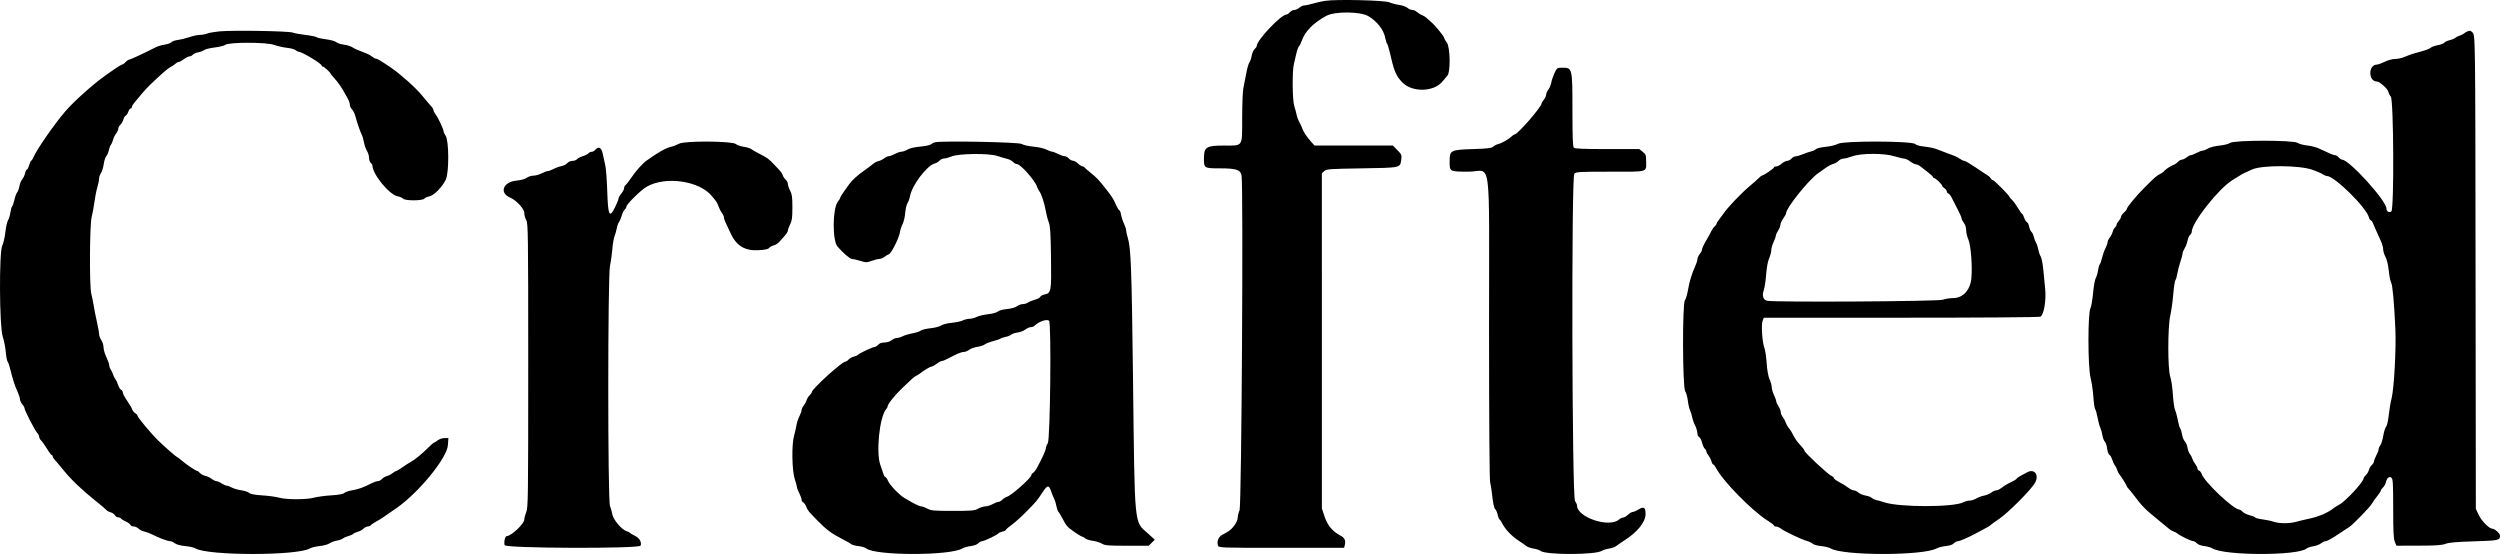 <?xml version="1.0" encoding="UTF-8"?>
<svg width="176px" height="39px" viewBox="0 0 176 39" version="1.1" xmlns="http://www.w3.org/2000/svg" xmlns:xlink="http://www.w3.org/1999/xlink">
    <title>logo-crafted</title>
    <g id="Page-1" stroke="none" stroke-width="1" fill="none" fill-rule="evenodd">
        <g id="logo-crafted" fill="#000000" fill-rule="nonzero">
            <path d="M93.296,0.058 C93.057,0.094 92.667,0.181 92.429,0.252 C92.191,0.322 91.921,0.38 91.828,0.38 C91.736,0.38 91.578,0.452 91.478,0.54 C91.378,0.628 91.217,0.7 91.122,0.7 C91.027,0.7 90.884,0.772 90.806,0.861 C90.727,0.949 90.626,1.021 90.58,1.021 C90.187,1.021 88.473,2.828 88.473,3.243 C88.473,3.287 88.405,3.386 88.321,3.463 C88.237,3.54 88.144,3.753 88.115,3.937 C88.085,4.12 88.014,4.324 87.958,4.391 C87.901,4.457 87.799,4.818 87.73,5.193 C87.663,5.568 87.572,6.037 87.529,6.236 C87.487,6.435 87.45,7.358 87.449,8.289 C87.444,10.39 87.537,10.247 86.173,10.247 C84.916,10.247 84.757,10.349 84.757,11.157 C84.757,11.839 84.777,11.852 85.882,11.852 C87.027,11.852 87.333,11.951 87.405,12.347 C87.539,13.082 87.406,35.552 87.266,35.909 C87.191,36.102 87.129,36.359 87.129,36.48 C87.129,36.603 87.024,36.833 86.89,37.005 C86.656,37.304 86.564,37.374 86.045,37.654 C85.777,37.798 85.652,38.11 85.744,38.404 C85.795,38.565 85.848,38.567 90.209,38.567 L94.624,38.567 L94.675,38.359 C94.75,38.056 94.661,37.86 94.385,37.715 C93.802,37.409 93.461,37.001 93.244,36.349 L93.06,35.799 L93.06,23.998 L93.059,12.197 L93.226,12.045 C93.379,11.903 93.576,11.889 95.872,11.852 C98.65,11.807 98.57,11.825 98.65,11.222 C98.69,10.917 98.669,10.866 98.376,10.569 L98.059,10.247 L95.3,10.247 L92.541,10.247 L92.309,9.986 C91.985,9.621 91.741,9.253 91.674,9.032 C91.643,8.928 91.555,8.735 91.477,8.603 C91.4,8.47 91.312,8.236 91.281,8.081 C91.251,7.927 91.176,7.646 91.115,7.456 C90.981,7.044 90.964,5 91.09,4.511 C91.136,4.334 91.211,4.009 91.258,3.789 C91.304,3.569 91.39,3.331 91.448,3.262 C91.507,3.193 91.597,3.013 91.648,2.861 C91.867,2.215 92.454,1.618 93.361,1.121 C93.966,0.789 95.775,0.802 96.341,1.142 C96.962,1.515 97.418,2.106 97.522,2.673 C97.554,2.846 97.612,3.026 97.65,3.073 C97.689,3.121 97.774,3.391 97.838,3.675 C98.14,5.007 98.271,5.325 98.712,5.789 C99.411,6.525 100.965,6.485 101.568,5.716 C101.672,5.583 101.82,5.408 101.895,5.327 C102.127,5.082 102.097,3.305 101.856,2.994 C101.758,2.868 101.678,2.728 101.678,2.683 C101.678,2.577 101.047,1.801 100.77,1.565 C100.651,1.465 100.49,1.323 100.412,1.25 C100.334,1.177 100.199,1.094 100.114,1.067 C100.027,1.039 99.876,0.945 99.777,0.859 C99.679,0.771 99.52,0.7 99.424,0.7 C99.329,0.7 99.174,0.633 99.08,0.55 C98.986,0.468 98.726,0.375 98.501,0.345 C98.277,0.315 97.965,0.233 97.81,0.163 C97.486,0.018 94.086,-0.061 93.296,0.058 M15.443,2.209 C15.094,2.243 14.707,2.311 14.584,2.362 C14.46,2.413 14.237,2.454 14.087,2.454 C13.936,2.454 13.608,2.523 13.356,2.607 C13.105,2.691 12.732,2.783 12.527,2.81 C12.323,2.838 12.115,2.911 12.063,2.973 C12.012,3.034 11.804,3.109 11.6,3.139 C11.395,3.169 11.103,3.257 10.95,3.336 C10.171,3.734 9.15,4.208 9.073,4.208 C9.026,4.208 8.922,4.28 8.842,4.368 C8.763,4.456 8.67,4.528 8.635,4.528 C8.577,4.528 8.186,4.77 7.829,5.026 C7.752,5.081 7.563,5.215 7.407,5.325 C6.535,5.941 5.209,7.128 4.587,7.851 C3.834,8.726 2.582,10.53 2.369,11.046 C2.31,11.189 2.236,11.305 2.204,11.305 C2.173,11.305 2.104,11.449 2.052,11.624 C1.999,11.8 1.925,11.944 1.886,11.944 C1.848,11.944 1.792,12.06 1.762,12.202 C1.732,12.345 1.644,12.533 1.567,12.621 C1.489,12.709 1.4,12.924 1.369,13.099 C1.338,13.275 1.267,13.472 1.211,13.538 C1.154,13.604 1.064,13.846 1.011,14.077 C0.957,14.307 0.885,14.513 0.85,14.534 C0.816,14.555 0.763,14.744 0.733,14.952 C0.703,15.162 0.627,15.411 0.566,15.507 C0.505,15.603 0.42,15.98 0.378,16.344 C0.337,16.709 0.238,17.132 0.16,17.286 C-0.071,17.74 -0.045,23.016 0.193,23.705 C0.283,23.968 0.38,24.45 0.406,24.776 C0.433,25.101 0.495,25.416 0.543,25.474 C0.591,25.532 0.677,25.786 0.735,26.038 C0.867,26.618 1.058,27.201 1.253,27.621 C1.337,27.802 1.406,28.02 1.406,28.107 C1.406,28.195 1.478,28.349 1.565,28.45 C1.652,28.551 1.724,28.68 1.724,28.736 C1.724,28.885 2.464,30.32 2.624,30.479 C2.697,30.553 2.758,30.675 2.758,30.75 C2.758,30.825 2.821,30.944 2.897,31.014 C2.974,31.084 3.157,31.344 3.305,31.59 C3.453,31.836 3.605,32.038 3.643,32.038 C3.681,32.038 3.712,32.082 3.712,32.135 C3.712,32.188 3.785,32.305 3.873,32.394 C3.961,32.483 4.221,32.791 4.45,33.077 C4.974,33.732 5.775,34.501 6.695,35.232 C7.089,35.545 7.449,35.849 7.495,35.908 C7.542,35.966 7.677,36.039 7.795,36.069 C7.914,36.099 8.047,36.191 8.092,36.274 C8.136,36.356 8.24,36.424 8.324,36.424 C8.407,36.424 8.499,36.464 8.529,36.512 C8.559,36.56 8.706,36.651 8.856,36.714 C9.005,36.776 9.148,36.88 9.173,36.945 C9.197,37.009 9.303,37.062 9.407,37.062 C9.512,37.062 9.666,37.13 9.749,37.213 C9.832,37.297 10.02,37.391 10.167,37.423 C10.313,37.454 10.558,37.546 10.712,37.625 C11.153,37.855 11.801,38.098 11.968,38.098 C12.052,38.098 12.207,38.165 12.311,38.246 C12.431,38.339 12.699,38.411 13.036,38.442 C13.33,38.469 13.652,38.541 13.751,38.603 C14.607,39.131 20.966,39.133 21.825,38.605 C21.923,38.544 22.227,38.472 22.501,38.443 C22.775,38.415 23.089,38.329 23.198,38.252 C23.308,38.176 23.54,38.089 23.715,38.059 C23.89,38.03 24.087,37.959 24.152,37.903 C24.218,37.847 24.379,37.775 24.51,37.744 C24.641,37.713 24.803,37.641 24.868,37.585 C24.934,37.528 25.087,37.458 25.208,37.43 C25.33,37.4 25.5,37.306 25.586,37.22 C25.673,37.133 25.813,37.062 25.897,37.062 C25.982,37.062 26.075,37.026 26.102,36.981 C26.129,36.937 26.284,36.828 26.444,36.74 C26.799,36.545 27.007,36.408 27.948,35.746 C29.507,34.65 31.47,32.239 31.533,31.34 L31.568,30.842 L31.291,30.842 C31.134,30.842 30.926,30.912 30.812,31.002 C30.7,31.089 30.585,31.161 30.555,31.161 C30.525,31.161 30.348,31.314 30.162,31.5 C29.717,31.945 29.201,32.368 28.923,32.517 C28.8,32.582 28.534,32.753 28.331,32.895 C28.128,33.038 27.933,33.155 27.897,33.155 C27.862,33.155 27.744,33.224 27.636,33.309 C27.529,33.394 27.348,33.487 27.234,33.516 C27.121,33.544 26.965,33.636 26.89,33.72 C26.814,33.804 26.684,33.872 26.602,33.872 C26.519,33.872 26.318,33.941 26.157,34.024 C25.602,34.311 25.231,34.445 24.8,34.515 C24.563,34.554 24.31,34.639 24.238,34.704 C24.149,34.785 23.847,34.84 23.314,34.873 C22.879,34.9 22.338,34.974 22.112,35.035 C21.582,35.181 20.164,35.182 19.653,35.037 C19.438,34.976 18.905,34.902 18.469,34.875 C17.926,34.84 17.634,34.785 17.542,34.701 C17.467,34.633 17.215,34.55 16.982,34.516 C16.748,34.481 16.45,34.395 16.319,34.323 C16.187,34.251 16.026,34.192 15.961,34.191 C15.895,34.19 15.734,34.119 15.603,34.032 C15.472,33.945 15.307,33.873 15.235,33.873 C15.165,33.872 15.016,33.8 14.904,33.712 C14.793,33.624 14.593,33.53 14.46,33.503 C14.327,33.477 14.158,33.388 14.083,33.305 C14.009,33.222 13.919,33.155 13.884,33.155 C13.781,33.155 13.031,32.641 12.705,32.347 C12.626,32.276 12.526,32.204 12.483,32.188 C12.384,32.149 11.702,31.556 11.167,31.041 C10.665,30.56 9.677,29.377 9.677,29.258 C9.677,29.212 9.608,29.136 9.524,29.091 C9.439,29.045 9.345,28.931 9.316,28.836 C9.286,28.741 9.122,28.463 8.953,28.218 C8.783,27.973 8.644,27.708 8.644,27.63 C8.643,27.552 8.591,27.468 8.528,27.443 C8.464,27.419 8.37,27.268 8.319,27.107 C8.268,26.947 8.181,26.761 8.126,26.696 C8.071,26.63 7.999,26.486 7.966,26.376 C7.933,26.267 7.857,26.107 7.798,26.02 C7.738,25.933 7.688,25.79 7.687,25.701 C7.685,25.612 7.596,25.36 7.489,25.141 C7.381,24.921 7.292,24.616 7.291,24.463 C7.291,24.309 7.219,24.076 7.133,23.944 C7.046,23.813 6.974,23.619 6.974,23.514 C6.974,23.409 6.904,23.014 6.818,22.637 C6.733,22.26 6.629,21.735 6.588,21.472 C6.546,21.209 6.473,20.85 6.426,20.675 C6.289,20.162 6.31,15.828 6.453,15.28 C6.516,15.036 6.605,14.553 6.65,14.207 C6.695,13.861 6.786,13.402 6.852,13.187 C6.919,12.971 6.973,12.701 6.973,12.587 C6.973,12.472 7.034,12.291 7.108,12.185 C7.182,12.078 7.269,11.799 7.301,11.562 C7.333,11.325 7.415,11.07 7.483,10.994 C7.552,10.918 7.631,10.733 7.659,10.582 C7.688,10.432 7.755,10.255 7.809,10.189 C7.862,10.123 7.931,9.965 7.962,9.836 C7.992,9.708 8.086,9.515 8.171,9.407 C8.256,9.299 8.326,9.145 8.326,9.065 C8.326,8.985 8.394,8.855 8.478,8.777 C8.562,8.698 8.656,8.533 8.687,8.408 C8.718,8.284 8.79,8.165 8.847,8.143 C8.904,8.121 8.987,7.998 9.031,7.87 C9.076,7.742 9.15,7.637 9.196,7.637 C9.242,7.637 9.28,7.593 9.28,7.537 C9.28,7.483 9.361,7.343 9.459,7.227 C9.557,7.11 9.781,6.843 9.956,6.633 C10.131,6.422 10.399,6.13 10.552,5.984 C11.402,5.173 11.81,4.818 12.02,4.709 C12.149,4.641 12.303,4.537 12.364,4.477 C12.423,4.417 12.517,4.368 12.571,4.368 C12.625,4.368 12.79,4.278 12.938,4.169 C13.087,4.059 13.268,3.969 13.342,3.969 C13.415,3.969 13.519,3.916 13.573,3.852 C13.626,3.787 13.801,3.711 13.96,3.682 C14.12,3.653 14.305,3.583 14.371,3.525 C14.438,3.467 14.77,3.386 15.11,3.343 C15.45,3.301 15.786,3.218 15.856,3.159 C16.092,2.962 18.737,2.962 19.29,3.159 C19.536,3.247 19.952,3.341 20.212,3.368 C20.473,3.395 20.744,3.469 20.815,3.533 C20.886,3.597 20.99,3.65 21.046,3.65 C21.263,3.65 22.642,4.481 22.642,4.611 C22.642,4.653 22.68,4.687 22.727,4.687 C22.81,4.687 23.278,5.115 23.278,5.191 C23.278,5.211 23.39,5.349 23.527,5.496 C23.78,5.766 24.105,6.236 24.293,6.601 C24.349,6.71 24.448,6.89 24.512,6.999 C24.575,7.109 24.628,7.278 24.629,7.375 C24.629,7.472 24.696,7.615 24.777,7.694 C24.858,7.772 24.963,7.98 25.011,8.156 C25.154,8.685 25.352,9.26 25.462,9.471 C25.52,9.581 25.592,9.829 25.624,10.023 C25.656,10.217 25.75,10.486 25.832,10.621 C25.914,10.756 25.981,10.979 25.981,11.116 C25.981,11.254 26.035,11.411 26.101,11.465 C26.167,11.52 26.221,11.605 26.221,11.654 C26.223,12.261 27.407,13.709 27.991,13.819 C28.152,13.849 28.324,13.924 28.375,13.985 C28.504,14.142 29.743,14.142 29.872,13.985 C29.923,13.924 30.081,13.852 30.223,13.825 C30.55,13.764 31.143,13.16 31.386,12.641 C31.621,12.138 31.61,9.893 31.37,9.553 C31.294,9.445 31.231,9.308 31.231,9.249 C31.231,9.103 30.841,8.279 30.661,8.045 C30.581,7.941 30.515,7.808 30.515,7.75 C30.515,7.692 30.435,7.56 30.336,7.457 C30.238,7.353 29.948,7.012 29.692,6.699 C29.262,6.172 28.152,5.183 27.493,4.74 C26.734,4.231 26.561,4.129 26.461,4.129 C26.401,4.129 26.285,4.068 26.203,3.994 C26.121,3.919 25.931,3.812 25.78,3.754 C25.133,3.509 24.977,3.441 24.789,3.319 C24.68,3.249 24.413,3.168 24.198,3.141 C23.982,3.114 23.744,3.035 23.668,2.965 C23.59,2.896 23.274,2.808 22.955,2.767 C22.64,2.728 22.339,2.66 22.287,2.617 C22.236,2.574 21.892,2.505 21.523,2.463 C21.154,2.42 20.745,2.345 20.613,2.295 C20.325,2.184 16.381,2.119 15.443,2.209 M173.468,2.354 C173.403,2.409 173.26,2.481 173.151,2.513 C173.042,2.545 172.9,2.617 172.835,2.673 C172.769,2.729 172.591,2.801 172.44,2.834 C172.288,2.866 172.128,2.942 172.084,3.001 C172.04,3.061 171.834,3.141 171.628,3.179 C171.422,3.218 171.194,3.298 171.122,3.359 C170.997,3.463 170.764,3.544 169.985,3.752 C169.789,3.805 169.482,3.915 169.303,3.997 C169.124,4.08 168.822,4.148 168.63,4.15 C168.425,4.151 168.12,4.232 167.887,4.348 C167.669,4.456 167.42,4.545 167.332,4.547 C166.711,4.56 166.719,5.741 167.341,5.741 C167.519,5.741 168.088,6.246 168.135,6.445 C168.163,6.562 168.243,6.724 168.313,6.805 C168.515,7.038 168.552,14.736 168.351,14.884 C168.196,14.999 168.006,14.889 168.006,14.686 C168.006,14.131 165.384,11.24 164.88,11.24 C164.827,11.24 164.72,11.169 164.641,11.081 C164.562,10.993 164.445,10.921 164.38,10.921 C164.272,10.921 164.112,10.855 163.216,10.438 C163.042,10.357 162.686,10.268 162.424,10.241 C162.163,10.214 161.861,10.131 161.751,10.058 C161.451,9.856 157.298,9.858 157.002,10.061 C156.891,10.136 156.558,10.22 156.25,10.25 C155.936,10.281 155.588,10.369 155.449,10.453 C155.313,10.535 155.143,10.602 155.072,10.602 C155.001,10.602 154.81,10.674 154.648,10.762 C154.485,10.85 154.304,10.921 154.245,10.921 C154.185,10.921 154.047,10.993 153.936,11.081 C153.825,11.169 153.674,11.24 153.599,11.24 C153.525,11.24 153.4,11.311 153.322,11.398 C153.244,11.484 153.106,11.579 153.015,11.608 C152.827,11.668 152.385,11.965 152.344,12.059 C152.329,12.092 152.211,12.175 152.082,12.242 C151.803,12.388 151.752,12.432 150.985,13.195 C150.385,13.792 149.719,14.599 149.719,14.728 C149.719,14.767 149.63,14.876 149.521,14.971 C149.412,15.066 149.323,15.193 149.323,15.252 C149.323,15.312 149.252,15.443 149.164,15.544 C149.077,15.645 149.006,15.772 149.006,15.825 C149.006,15.879 148.956,15.964 148.895,16.016 C148.834,16.067 148.761,16.203 148.732,16.318 C148.703,16.433 148.61,16.616 148.526,16.724 C148.442,16.832 148.373,16.98 148.373,17.052 C148.373,17.125 148.305,17.318 148.222,17.482 C148.139,17.646 148.028,17.959 147.976,18.177 C147.925,18.395 147.854,18.59 147.82,18.612 C147.786,18.633 147.733,18.821 147.703,19.03 C147.673,19.239 147.6,19.485 147.541,19.577 C147.482,19.67 147.397,20.145 147.352,20.634 C147.306,21.123 147.223,21.603 147.168,21.702 C146.978,22.037 146.981,25.788 147.172,26.573 C147.259,26.929 147.35,27.557 147.376,27.969 C147.402,28.381 147.459,28.762 147.503,28.815 C147.546,28.868 147.62,29.123 147.665,29.381 C147.711,29.639 147.796,29.958 147.854,30.089 C147.913,30.221 147.985,30.479 148.014,30.662 C148.044,30.846 148.118,31.038 148.18,31.089 C148.24,31.14 148.314,31.361 148.343,31.579 C148.372,31.797 148.442,31.994 148.499,32.016 C148.556,32.038 148.645,32.187 148.695,32.348 C148.747,32.508 148.833,32.693 148.888,32.759 C148.942,32.825 149.014,32.965 149.046,33.072 C149.078,33.178 149.137,33.304 149.176,33.351 C149.321,33.526 149.716,34.156 149.717,34.214 C149.718,34.247 149.781,34.338 149.857,34.417 C149.933,34.496 150.075,34.666 150.171,34.796 C150.797,35.635 151.003,35.846 151.892,36.564 C152.286,36.882 152.662,37.192 152.727,37.252 C152.792,37.312 152.926,37.386 153.023,37.417 C153.121,37.447 153.246,37.515 153.3,37.566 C153.444,37.703 154.266,38.099 154.405,38.099 C154.47,38.099 154.583,38.166 154.657,38.248 C154.736,38.336 154.948,38.415 155.18,38.443 C155.394,38.468 155.652,38.541 155.751,38.604 C156.575,39.126 161.771,39.134 162.385,38.615 C162.45,38.56 162.664,38.489 162.86,38.456 C163.056,38.424 163.301,38.33 163.405,38.248 C163.509,38.166 163.647,38.099 163.712,38.099 C163.841,38.099 164.171,37.913 164.827,37.469 C165.061,37.311 165.313,37.146 165.388,37.102 C165.61,36.971 166.864,35.682 166.976,35.467 C167.033,35.359 167.199,35.123 167.345,34.943 C167.491,34.763 167.61,34.58 167.61,34.537 C167.61,34.493 167.679,34.394 167.764,34.317 C167.848,34.24 167.939,34.076 167.967,33.952 C168.034,33.643 168.205,33.505 168.362,33.636 C168.462,33.72 168.481,34.062 168.481,35.8 C168.481,37.423 168.505,37.924 168.595,38.142 L168.71,38.418 L170.277,38.415 C171.504,38.412 171.914,38.384 172.162,38.286 C172.394,38.195 172.924,38.148 174.164,38.11 C175.914,38.057 175.996,38.039 176,37.703 C176.001,37.563 175.626,37.222 175.469,37.222 C175.243,37.222 174.718,36.699 174.51,36.267 L174.299,35.828 L174.28,19.29 C174.261,2.25 174.263,2.489 174.056,2.279 C173.924,2.147 173.894,2.141 173.705,2.211 C173.64,2.235 173.533,2.3 173.468,2.354 Z M109.438,5.144 C109.341,5.352 109.237,5.656 109.208,5.82 C109.178,5.985 109.085,6.205 109.002,6.31 C108.919,6.416 108.85,6.571 108.85,6.657 C108.85,6.743 108.778,6.904 108.689,7.015 C108.601,7.126 108.528,7.248 108.527,7.285 C108.522,7.528 106.843,9.46 106.636,9.46 C106.601,9.46 106.514,9.515 106.444,9.582 C106.22,9.796 105.75,10.071 105.507,10.131 C105.377,10.163 105.204,10.249 105.122,10.322 C105.001,10.43 104.739,10.463 103.715,10.495 C102.105,10.546 102.054,10.573 102.054,11.375 C102.054,12.089 102.044,12.084 103.398,12.085 C105.033,12.087 104.829,10.518 104.829,23.064 C104.83,29.754 104.859,33.796 104.908,33.973 C104.952,34.127 105.022,34.584 105.064,34.988 C105.113,35.453 105.186,35.768 105.264,35.844 C105.331,35.911 105.409,36.09 105.438,36.243 C105.467,36.394 105.523,36.539 105.563,36.563 C105.603,36.588 105.704,36.74 105.787,36.902 C105.985,37.284 106.466,37.781 106.92,38.07 C107.119,38.196 107.355,38.36 107.443,38.433 C107.531,38.506 107.766,38.59 107.964,38.62 C108.161,38.65 108.379,38.722 108.446,38.78 C108.784,39.073 112.302,39.074 112.766,38.78 C112.862,38.72 113.097,38.646 113.288,38.618 C113.479,38.589 113.708,38.505 113.797,38.431 C113.885,38.357 114.138,38.182 114.359,38.043 C115.267,37.471 115.848,36.747 115.848,36.189 C115.848,35.713 115.724,35.637 115.338,35.873 C115.187,35.965 115.011,36.04 114.945,36.04 C114.879,36.04 114.728,36.129 114.608,36.239 C114.489,36.349 114.333,36.438 114.261,36.438 C114.19,36.438 114.063,36.499 113.979,36.573 C113.299,37.183 111.022,36.423 111.022,35.587 C111.022,35.526 110.958,35.382 110.881,35.265 C110.667,34.942 110.619,12.467 110.831,12.234 C110.957,12.097 111.132,12.087 113.369,12.087 C116.107,12.087 115.888,12.151 115.888,11.343 C115.888,10.921 115.865,10.86 115.646,10.687 L115.405,10.496 L113.149,10.495 C111.502,10.495 110.867,10.469 110.797,10.4 C110.726,10.329 110.7,9.634 110.7,7.766 C110.7,4.788 110.694,4.764 109.991,4.767 C109.621,4.768 109.611,4.774 109.438,5.144 M47.808,10.116 C47.656,10.199 47.41,10.295 47.262,10.327 C46.883,10.412 46.334,10.72 45.52,11.306 C45.219,11.522 44.758,12.039 44.433,12.524 C44.271,12.765 44.093,12.991 44.038,13.027 C43.984,13.062 43.939,13.157 43.939,13.24 C43.939,13.322 43.85,13.496 43.741,13.627 C43.632,13.757 43.544,13.915 43.544,13.979 C43.544,14.042 43.432,14.319 43.297,14.593 C42.901,15.394 42.805,15.19 42.748,13.419 C42.723,12.641 42.662,11.843 42.613,11.646 C42.563,11.448 42.484,11.085 42.437,10.839 C42.348,10.37 42.131,10.268 41.878,10.577 C41.828,10.638 41.725,10.688 41.649,10.688 C41.572,10.688 41.47,10.736 41.422,10.795 C41.374,10.853 41.196,10.944 41.027,10.995 C40.858,11.046 40.675,11.141 40.621,11.207 C40.568,11.273 40.421,11.327 40.295,11.327 C40.166,11.327 40.01,11.395 39.932,11.486 C39.859,11.573 39.672,11.669 39.519,11.697 C39.365,11.725 39.116,11.816 38.964,11.897 C38.813,11.978 38.634,12.045 38.567,12.045 C38.499,12.045 38.305,12.117 38.134,12.204 C37.964,12.292 37.706,12.364 37.561,12.364 C37.417,12.364 37.202,12.432 37.085,12.516 C36.956,12.607 36.667,12.687 36.362,12.715 C35.417,12.805 35.127,13.579 35.914,13.911 C36.353,14.096 36.91,14.703 36.91,14.995 C36.91,15.132 36.973,15.36 37.048,15.5 C37.178,15.74 37.187,16.381 37.187,25.732 C37.187,35.05 37.178,35.731 37.048,36.049 C36.973,36.236 36.91,36.472 36.91,36.573 C36.91,36.871 35.994,37.737 35.673,37.742 C35.556,37.744 35.461,38.166 35.528,38.38 C35.599,38.607 45.012,38.638 45.098,38.412 C45.19,38.171 45.012,37.868 44.687,37.714 C44.514,37.632 44.355,37.538 44.333,37.505 C44.311,37.473 44.205,37.42 44.096,37.388 C43.768,37.292 43.167,36.574 43.106,36.205 C43.076,36.028 43.003,35.765 42.943,35.619 C42.781,35.229 42.782,19.422 42.944,18.709 C43.004,18.445 43.077,17.925 43.108,17.552 C43.138,17.179 43.207,16.765 43.262,16.634 C43.316,16.502 43.387,16.251 43.42,16.075 C43.452,15.9 43.522,15.702 43.576,15.636 C43.63,15.57 43.716,15.368 43.767,15.187 C43.819,15.005 43.913,14.812 43.978,14.758 C44.043,14.704 44.096,14.61 44.096,14.551 C44.096,14.387 45.115,13.383 45.518,13.15 C46.861,12.373 49.27,12.73 50.144,13.835 C50.25,13.97 50.374,14.126 50.42,14.182 C50.465,14.237 50.542,14.399 50.589,14.541 C50.637,14.682 50.741,14.884 50.822,14.988 C50.901,15.093 50.967,15.237 50.967,15.308 C50.966,15.427 51.048,15.62 51.46,16.476 C51.865,17.316 52.454,17.665 53.386,17.615 C53.859,17.59 54.076,17.545 54.146,17.455 C54.2,17.387 54.343,17.308 54.465,17.279 C54.586,17.251 54.772,17.13 54.878,17.011 C54.984,16.891 55.16,16.693 55.27,16.57 C55.379,16.447 55.468,16.293 55.468,16.227 C55.468,16.162 55.539,15.968 55.626,15.796 C55.755,15.539 55.784,15.326 55.784,14.602 C55.784,13.873 55.756,13.669 55.626,13.423 C55.539,13.258 55.468,13.049 55.468,12.956 C55.468,12.864 55.398,12.723 55.312,12.645 C55.226,12.567 55.134,12.432 55.107,12.346 C55.054,12.176 54.989,12.094 54.521,11.606 C54.101,11.167 54.048,11.127 53.48,10.834 C53.205,10.693 52.927,10.535 52.862,10.482 C52.797,10.431 52.566,10.363 52.349,10.332 C52.132,10.3 51.888,10.215 51.808,10.142 C51.567,9.925 48.196,9.902 47.808,10.116 M65.818,10.018 C65.73,10.041 65.604,10.105 65.538,10.162 C65.472,10.219 65.131,10.291 64.779,10.322 C64.38,10.357 64.047,10.434 63.891,10.528 C63.754,10.611 63.565,10.678 63.471,10.678 C63.377,10.678 63.166,10.75 63.002,10.837 C62.839,10.925 62.646,10.996 62.574,10.996 C62.503,10.996 62.358,11.063 62.253,11.143 C62.149,11.224 61.963,11.314 61.841,11.344 C61.719,11.374 61.552,11.459 61.468,11.535 C61.385,11.61 61.113,11.815 60.864,11.99 C60.356,12.347 59.972,12.696 59.769,12.987 C59.693,13.094 59.522,13.336 59.389,13.523 C59.256,13.71 59.147,13.893 59.147,13.929 C59.147,13.966 59.073,14.089 58.982,14.204 C58.61,14.675 58.592,16.924 58.957,17.352 C59.345,17.805 59.837,18.23 59.977,18.23 C60.062,18.23 60.324,18.29 60.56,18.364 C60.962,18.49 61.011,18.49 61.366,18.363 C61.574,18.29 61.819,18.229 61.912,18.229 C62.005,18.229 62.173,18.158 62.284,18.071 C62.396,17.983 62.518,17.912 62.555,17.911 C62.709,17.91 63.285,16.789 63.352,16.362 C63.379,16.187 63.467,15.919 63.546,15.766 C63.625,15.613 63.707,15.262 63.728,14.988 C63.749,14.713 63.821,14.405 63.887,14.304 C63.954,14.203 64.034,13.98 64.065,13.81 C64.205,13.037 65.259,11.645 65.809,11.508 C65.917,11.481 66.068,11.391 66.144,11.307 C66.22,11.224 66.368,11.155 66.472,11.155 C66.577,11.155 66.796,11.095 66.959,11.023 C67.451,10.804 69.588,10.775 70.212,10.979 C70.476,11.065 70.799,11.161 70.931,11.192 C71.063,11.222 71.235,11.316 71.313,11.4 C71.392,11.484 71.519,11.553 71.596,11.553 C71.846,11.553 72.873,12.712 73.006,13.144 C73.04,13.253 73.111,13.395 73.165,13.461 C73.31,13.636 73.531,14.307 73.624,14.851 C73.669,15.114 73.763,15.471 73.833,15.646 C73.936,15.902 73.967,16.386 73.991,18.134 C74.023,20.54 74.007,20.629 73.525,20.734 C73.389,20.764 73.258,20.838 73.234,20.899 C73.211,20.96 73.043,21.05 72.862,21.098 C72.681,21.147 72.461,21.236 72.373,21.298 C72.286,21.359 72.119,21.409 72.002,21.409 C71.886,21.409 71.706,21.475 71.601,21.556 C71.486,21.645 71.206,21.724 70.897,21.755 C70.603,21.785 70.323,21.862 70.242,21.935 C70.16,22.009 69.869,22.088 69.554,22.122 C69.255,22.155 68.895,22.24 68.756,22.312 C68.616,22.384 68.391,22.443 68.255,22.443 C68.119,22.443 67.906,22.495 67.782,22.559 C67.657,22.622 67.309,22.697 67.006,22.725 C66.689,22.755 66.373,22.835 66.257,22.915 C66.144,22.993 65.816,23.077 65.5,23.109 C65.194,23.141 64.888,23.215 64.821,23.274 C64.754,23.334 64.494,23.42 64.242,23.466 C63.99,23.512 63.677,23.604 63.547,23.672 C63.416,23.739 63.232,23.794 63.138,23.794 C63.044,23.794 62.875,23.865 62.764,23.953 C62.643,24.047 62.44,24.112 62.264,24.112 C62.069,24.112 61.918,24.166 61.823,24.271 C61.744,24.358 61.628,24.43 61.566,24.43 C61.43,24.43 60.44,24.897 60.384,24.989 C60.362,25.024 60.24,25.076 60.113,25.104 C59.986,25.132 59.819,25.224 59.742,25.309 C59.665,25.394 59.559,25.463 59.508,25.463 C59.27,25.463 57.15,27.392 57.15,27.609 C57.15,27.649 57.082,27.747 57,27.825 C56.917,27.903 56.823,28.057 56.789,28.166 C56.756,28.275 56.661,28.45 56.579,28.554 C56.498,28.659 56.431,28.803 56.431,28.875 C56.431,28.948 56.362,29.142 56.277,29.306 C56.192,29.471 56.1,29.756 56.071,29.939 C56.041,30.122 55.967,30.449 55.905,30.664 C55.724,31.291 55.751,33.108 55.951,33.73 C56.039,34.004 56.111,34.269 56.111,34.32 C56.111,34.37 56.183,34.552 56.271,34.724 C56.359,34.895 56.431,35.1 56.431,35.18 C56.431,35.26 56.481,35.344 56.543,35.368 C56.605,35.391 56.701,35.524 56.757,35.663 C56.872,35.951 56.884,35.966 57.582,36.681 C58.175,37.29 58.58,37.588 59.307,37.952 C59.592,38.096 59.868,38.254 59.92,38.304 C59.971,38.355 60.201,38.418 60.43,38.445 C60.659,38.472 60.904,38.543 60.975,38.603 C61.599,39.13 66.924,39.133 67.759,38.606 C67.86,38.543 68.119,38.47 68.335,38.445 C68.57,38.417 68.783,38.338 68.863,38.25 C68.938,38.169 69.059,38.102 69.133,38.102 C69.285,38.102 70.227,37.65 70.291,37.546 C70.314,37.509 70.441,37.455 70.572,37.426 C70.704,37.397 70.811,37.344 70.811,37.308 C70.811,37.271 71,37.107 71.231,36.942 C71.461,36.778 71.931,36.355 72.275,36.002 C72.992,35.266 72.985,35.275 73.395,34.659 C73.747,34.129 73.841,34.122 74.007,34.61 C74.073,34.804 74.167,35.034 74.216,35.121 C74.265,35.209 74.331,35.423 74.363,35.598 C74.395,35.773 74.458,35.961 74.504,36.016 C74.584,36.113 74.76,36.414 74.979,36.83 C75.037,36.939 75.174,37.1 75.282,37.188 C75.607,37.449 76.118,37.781 76.198,37.783 C76.238,37.783 76.33,37.838 76.403,37.903 C76.476,37.968 76.712,38.045 76.929,38.072 C77.145,38.1 77.434,38.19 77.571,38.271 C77.791,38.403 77.997,38.42 79.345,38.42 L80.87,38.42 L81.084,38.207 L81.297,37.994 L80.852,37.589 C79.817,36.645 79.894,37.434 79.761,26.417 C79.67,18.933 79.614,17.439 79.402,16.767 C79.335,16.552 79.28,16.305 79.28,16.219 C79.28,16.132 79.21,15.914 79.125,15.735 C79.04,15.555 78.948,15.274 78.922,15.11 C78.895,14.946 78.844,14.812 78.807,14.812 C78.771,14.812 78.666,14.642 78.573,14.434 C78.371,13.982 78.302,13.873 77.859,13.304 C77.366,12.671 77.208,12.505 76.762,12.149 C76.543,11.974 76.351,11.804 76.337,11.771 C76.322,11.738 76.265,11.712 76.209,11.712 C76.153,11.712 76.01,11.622 75.892,11.513 C75.773,11.404 75.612,11.314 75.533,11.314 C75.454,11.314 75.325,11.243 75.245,11.155 C75.165,11.068 75.033,10.996 74.95,10.996 C74.867,10.996 74.658,10.925 74.486,10.837 C74.314,10.75 74.125,10.678 74.067,10.678 C74.008,10.678 73.828,10.611 73.666,10.529 C73.503,10.446 73.095,10.354 72.751,10.323 C72.39,10.291 72.045,10.212 71.929,10.135 C71.732,10.004 66.283,9.9 65.818,10.018 M129.403,10.121 C129.242,10.209 128.863,10.302 128.533,10.335 C128.211,10.367 127.9,10.441 127.841,10.5 C127.783,10.558 127.639,10.628 127.522,10.653 C127.405,10.679 127.142,10.768 126.937,10.852 C126.733,10.936 126.498,11.004 126.414,11.004 C126.331,11.004 126.198,11.076 126.119,11.163 C126.04,11.251 125.906,11.322 125.821,11.322 C125.736,11.322 125.56,11.411 125.43,11.521 C125.301,11.63 125.126,11.719 125.042,11.719 C124.958,11.719 124.89,11.749 124.89,11.786 C124.89,11.855 124.156,12.355 124.055,12.355 C124.022,12.355 123.916,12.435 123.818,12.534 C123.721,12.632 123.47,12.856 123.26,13.031 C122.595,13.584 121.628,14.595 121.319,15.059 C121.254,15.157 121.12,15.336 121.022,15.457 C120.924,15.577 120.843,15.711 120.843,15.754 C120.843,15.797 120.784,15.881 120.712,15.941 C120.639,16.001 120.53,16.157 120.469,16.288 C120.407,16.419 120.271,16.67 120.165,16.845 C119.941,17.219 119.812,17.498 119.812,17.612 C119.812,17.657 119.74,17.784 119.653,17.896 C119.566,18.007 119.495,18.17 119.495,18.257 C119.495,18.345 119.426,18.564 119.342,18.743 C119.109,19.245 118.938,19.808 118.83,20.434 C118.775,20.747 118.68,21.066 118.617,21.142 C118.432,21.365 118.449,27.253 118.635,27.533 C118.708,27.642 118.793,27.946 118.824,28.208 C118.855,28.47 118.924,28.774 118.978,28.883 C119.032,28.993 119.099,29.209 119.128,29.365 C119.156,29.52 119.249,29.787 119.337,29.958 C119.423,30.128 119.495,30.369 119.495,30.492 C119.495,30.619 119.546,30.736 119.615,30.762 C119.681,30.788 119.774,30.964 119.822,31.155 C119.87,31.345 119.958,31.542 120.019,31.593 C120.08,31.643 120.129,31.728 120.129,31.783 C120.129,31.837 120.198,31.97 120.283,32.077 C120.368,32.185 120.46,32.369 120.49,32.486 C120.519,32.602 120.574,32.698 120.612,32.698 C120.649,32.698 120.74,32.814 120.814,32.956 C121.28,33.859 123.347,35.967 124.433,36.647 C124.684,36.804 124.89,36.963 124.89,37 C124.89,37.038 124.956,37.068 125.038,37.068 C125.119,37.068 125.271,37.134 125.375,37.214 C125.625,37.408 126.834,37.982 127.209,38.085 C127.372,38.131 127.557,38.218 127.62,38.281 C127.682,38.344 127.951,38.418 128.217,38.446 C128.483,38.473 128.78,38.546 128.877,38.607 C129.712,39.13 135.39,39.131 136.337,38.608 C136.458,38.541 136.751,38.466 136.989,38.442 C137.265,38.413 137.468,38.344 137.554,38.249 C137.628,38.168 137.755,38.101 137.837,38.101 C137.963,38.101 138.626,37.813 139.091,37.557 C139.438,37.366 139.707,37.221 139.885,37.131 C139.994,37.076 140.119,36.992 140.162,36.945 C140.206,36.898 140.455,36.719 140.715,36.547 C141.369,36.114 143.053,34.416 143.284,33.957 C143.558,33.409 143.213,32.978 142.715,33.248 C142.621,33.299 142.424,33.404 142.279,33.482 C142.134,33.558 141.991,33.659 141.962,33.707 C141.932,33.754 141.783,33.849 141.63,33.919 C141.336,34.053 141.155,34.161 140.847,34.386 C140.742,34.463 140.595,34.525 140.519,34.525 C140.444,34.525 140.295,34.594 140.189,34.678 C140.082,34.762 139.855,34.857 139.684,34.889 C139.513,34.921 139.265,35.013 139.133,35.094 C139.001,35.174 138.793,35.24 138.671,35.24 C138.549,35.24 138.342,35.296 138.212,35.363 C137.527,35.718 133.714,35.719 132.662,35.365 C132.468,35.299 132.212,35.226 132.095,35.203 C131.978,35.18 131.834,35.112 131.773,35.051 C131.713,34.991 131.516,34.917 131.337,34.887 C131.156,34.856 130.93,34.762 130.833,34.678 C130.736,34.594 130.596,34.525 130.521,34.525 C130.446,34.525 130.3,34.463 130.195,34.386 C129.947,34.204 129.755,34.086 129.392,33.889 C129.229,33.8 129.094,33.691 129.094,33.647 C129.094,33.603 129.032,33.544 128.956,33.517 C128.729,33.435 127.032,31.858 127.032,31.729 C127.032,31.667 126.93,31.537 126.593,31.166 C126.504,31.069 126.387,30.9 126.332,30.791 C126.164,30.456 126.032,30.242 125.903,30.096 C125.836,30.019 125.754,29.867 125.721,29.757 C125.688,29.648 125.595,29.474 125.513,29.369 C125.432,29.265 125.366,29.104 125.365,29.012 C125.365,28.919 125.294,28.737 125.207,28.606 C125.12,28.474 125.048,28.313 125.046,28.248 C125.044,28.182 124.974,27.986 124.89,27.811 C124.805,27.636 124.735,27.393 124.733,27.27 C124.732,27.148 124.663,26.897 124.581,26.714 C124.484,26.5 124.41,26.085 124.373,25.553 C124.341,25.098 124.267,24.611 124.209,24.472 C124.062,24.118 123.98,22.859 124.086,22.586 L124.172,22.367 L133.808,22.367 C139.394,22.367 143.525,22.337 143.635,22.295 C143.882,22.201 144.064,21.158 143.979,20.327 C143.948,20.029 143.891,19.437 143.852,19.013 C143.812,18.588 143.728,18.159 143.666,18.059 C143.604,17.959 143.528,17.738 143.498,17.568 C143.468,17.398 143.396,17.183 143.338,17.091 C143.28,16.999 143.209,16.81 143.18,16.672 C143.151,16.532 143.077,16.377 143.016,16.326 C142.954,16.275 142.881,16.109 142.852,15.957 C142.824,15.804 142.753,15.662 142.695,15.639 C142.637,15.617 142.55,15.477 142.501,15.328 C142.452,15.179 142.387,15.056 142.358,15.055 C142.329,15.054 142.197,14.871 142.066,14.648 C141.936,14.425 141.748,14.169 141.65,14.079 C141.552,13.989 141.471,13.891 141.471,13.861 C141.471,13.773 140.378,12.673 140.29,12.673 C140.246,12.673 140.179,12.617 140.14,12.548 C140.102,12.479 139.996,12.381 139.906,12.329 C139.815,12.278 139.439,12.03 139.07,11.779 C138.701,11.528 138.349,11.322 138.287,11.322 C138.225,11.322 138.086,11.259 137.978,11.183 C137.789,11.049 137.617,10.973 137.029,10.763 C136.876,10.709 136.59,10.599 136.394,10.519 C136.197,10.439 135.794,10.351 135.497,10.322 C135.163,10.289 134.909,10.22 134.829,10.14 C134.61,9.921 129.802,9.904 129.403,10.121 M133.374,11.003 C133.654,11.091 133.957,11.164 134.048,11.165 C134.139,11.165 134.335,11.257 134.485,11.369 C134.634,11.48 134.816,11.572 134.889,11.572 C134.962,11.572 135.099,11.636 135.193,11.713 C135.287,11.792 135.527,11.979 135.727,12.129 C135.926,12.279 136.089,12.434 136.089,12.473 C136.089,12.513 136.128,12.545 136.176,12.545 C136.277,12.545 136.731,12.988 136.731,13.087 C136.731,13.124 136.804,13.2 136.892,13.256 C136.98,13.312 137.052,13.408 137.052,13.47 C137.052,13.532 137.105,13.603 137.17,13.628 C137.235,13.653 137.344,13.794 137.412,13.941 C137.481,14.088 137.662,14.444 137.816,14.733 C137.969,15.021 138.095,15.307 138.095,15.369 C138.095,15.43 138.167,15.573 138.255,15.686 C138.351,15.809 138.416,16.016 138.416,16.196 C138.416,16.363 138.485,16.659 138.57,16.854 C138.753,17.274 138.869,18.804 138.781,19.631 C138.697,20.423 138.181,20.981 137.529,20.983 C137.289,20.983 136.948,21.037 136.771,21.101 C136.437,21.222 124.823,21.29 124.39,21.172 C124.123,21.1 124.037,20.81 124.169,20.43 C124.23,20.258 124.305,19.758 124.338,19.317 C124.374,18.83 124.455,18.389 124.545,18.188 C124.627,18.007 124.695,17.749 124.698,17.615 C124.7,17.481 124.772,17.225 124.857,17.047 C124.942,16.869 125.014,16.668 125.016,16.601 C125.017,16.534 125.091,16.37 125.178,16.236 C125.266,16.102 125.338,15.918 125.338,15.826 C125.339,15.734 125.429,15.536 125.539,15.384 C125.65,15.233 125.74,15.064 125.74,15.01 C125.74,14.647 127.333,12.656 127.986,12.203 C128.096,12.126 128.333,11.959 128.512,11.83 C128.691,11.702 128.935,11.572 129.056,11.542 C129.176,11.511 129.345,11.414 129.432,11.326 C129.519,11.238 129.673,11.166 129.774,11.166 C129.876,11.166 130.155,11.094 130.396,11.007 C131.027,10.777 132.656,10.775 133.374,11.003 M163.514,12.264 C163.614,12.332 163.746,12.389 163.81,12.389 C164.342,12.389 166.597,14.608 166.774,15.307 C166.801,15.416 166.857,15.505 166.897,15.505 C166.938,15.505 167.012,15.604 167.061,15.724 C167.165,15.976 167.361,16.419 167.606,16.952 C167.699,17.154 167.775,17.424 167.775,17.552 C167.775,17.68 167.848,17.92 167.937,18.085 C168.035,18.265 168.127,18.65 168.168,19.046 C168.205,19.41 168.28,19.789 168.335,19.89 C168.439,20.082 168.542,21.217 168.634,23.161 C168.698,24.517 168.539,27.41 168.366,28.049 C168.301,28.29 168.213,28.81 168.171,29.203 C168.128,29.61 168.046,29.971 167.98,30.043 C167.917,30.112 167.828,30.393 167.784,30.667 C167.739,30.941 167.646,31.245 167.578,31.343 C167.508,31.44 167.452,31.576 167.452,31.643 C167.452,31.711 167.379,31.901 167.29,32.065 C167.202,32.229 167.129,32.416 167.129,32.48 C167.129,32.544 167.059,32.661 166.974,32.74 C166.889,32.818 166.795,32.979 166.765,33.097 C166.736,33.214 166.642,33.372 166.557,33.449 C166.472,33.524 166.403,33.619 166.403,33.658 C166.403,33.916 165.136,35.291 164.675,35.533 C164.546,35.601 164.401,35.689 164.352,35.729 C163.913,36.09 163.226,36.386 162.488,36.533 C162.266,36.577 161.908,36.663 161.692,36.725 C161.194,36.868 160.461,36.87 160.057,36.729 C159.885,36.669 159.536,36.595 159.282,36.564 C159.027,36.533 158.798,36.474 158.772,36.433 C158.747,36.392 158.567,36.319 158.373,36.27 C158.178,36.222 157.957,36.114 157.881,36.031 C157.804,35.947 157.706,35.879 157.662,35.879 C157.244,35.879 155.164,33.909 154.99,33.349 C154.96,33.255 154.883,33.157 154.818,33.132 C154.754,33.108 154.7,33.037 154.7,32.976 C154.7,32.915 154.632,32.778 154.55,32.674 C154.467,32.569 154.372,32.394 154.339,32.284 C154.305,32.174 154.226,32.025 154.163,31.954 C154.099,31.882 154.026,31.684 154,31.514 C153.973,31.344 153.889,31.145 153.813,31.073 C153.737,31 153.649,30.786 153.619,30.597 C153.588,30.408 153.528,30.212 153.485,30.161 C153.443,30.11 153.37,29.857 153.323,29.598 C153.277,29.339 153.19,29.02 153.131,28.888 C153.072,28.756 153,28.252 152.969,27.769 C152.939,27.286 152.858,26.728 152.789,26.531 C152.603,25.994 152.602,23.041 152.788,22.216 C152.862,21.887 152.957,21.211 152.998,20.714 C153.039,20.218 153.108,19.769 153.151,19.716 C153.194,19.663 153.254,19.458 153.284,19.26 C153.315,19.062 153.41,18.693 153.496,18.441 C153.581,18.188 153.651,17.922 153.651,17.851 C153.651,17.779 153.719,17.608 153.803,17.472 C153.886,17.335 153.978,17.091 154.006,16.931 C154.035,16.77 154.112,16.595 154.178,16.542 C154.243,16.488 154.297,16.39 154.297,16.325 C154.297,15.68 156.164,13.305 157.162,12.68 C157.839,12.256 157.881,12.231 158.09,12.14 C158.201,12.093 158.404,12.001 158.54,11.936 C159.221,11.615 161.844,11.623 162.788,11.95 C163.088,12.054 163.415,12.195 163.514,12.264 Z M73.856,22.588 C74.023,22.792 73.937,30.957 73.765,31.203 C73.689,31.311 73.627,31.468 73.627,31.553 C73.627,31.693 73.376,32.248 72.996,32.947 C72.915,33.097 72.794,33.251 72.728,33.288 C72.661,33.325 72.606,33.399 72.605,33.451 C72.601,33.642 71.221,34.868 70.893,34.972 C70.792,35.004 70.642,35.098 70.56,35.181 C70.477,35.264 70.357,35.332 70.292,35.332 C70.227,35.332 70.043,35.403 69.882,35.491 C69.72,35.578 69.491,35.649 69.371,35.649 C69.252,35.649 69.023,35.721 68.862,35.808 C68.598,35.95 68.419,35.967 67.075,35.967 C65.732,35.967 65.553,35.95 65.29,35.808 C65.129,35.721 64.933,35.649 64.856,35.649 C64.724,35.649 64.277,35.426 63.664,35.054 C63.283,34.823 62.635,34.143 62.512,33.844 C62.453,33.702 62.372,33.586 62.331,33.586 C62.29,33.586 62.223,33.47 62.18,33.328 C62.137,33.186 62.049,32.927 61.983,32.753 C61.66,31.889 61.913,29.365 62.378,28.819 C62.437,28.75 62.486,28.66 62.487,28.62 C62.49,28.453 62.975,27.841 63.516,27.323 C64.269,26.601 64.324,26.553 64.534,26.44 C64.632,26.387 64.749,26.312 64.795,26.274 C65.015,26.09 65.485,25.81 65.573,25.81 C65.627,25.81 65.792,25.72 65.938,25.611 C66.084,25.502 66.252,25.413 66.31,25.413 C66.369,25.413 66.547,25.343 66.707,25.259 C67.357,24.913 67.678,24.778 67.852,24.778 C67.953,24.778 68.121,24.71 68.226,24.627 C68.33,24.544 68.591,24.45 68.805,24.419 C69.019,24.387 69.25,24.312 69.319,24.252 C69.388,24.191 69.651,24.087 69.903,24.02 C70.156,23.954 70.4,23.87 70.445,23.834 C70.49,23.798 70.649,23.746 70.797,23.717 C70.946,23.688 71.122,23.617 71.19,23.558 C71.257,23.499 71.461,23.431 71.643,23.408 C71.825,23.385 72.069,23.29 72.183,23.199 C72.299,23.107 72.47,23.032 72.563,23.032 C72.657,23.032 72.776,22.989 72.828,22.936 C73.126,22.634 73.727,22.431 73.856,22.588" id="path0"></path>
        </g>
    </g>
</svg>